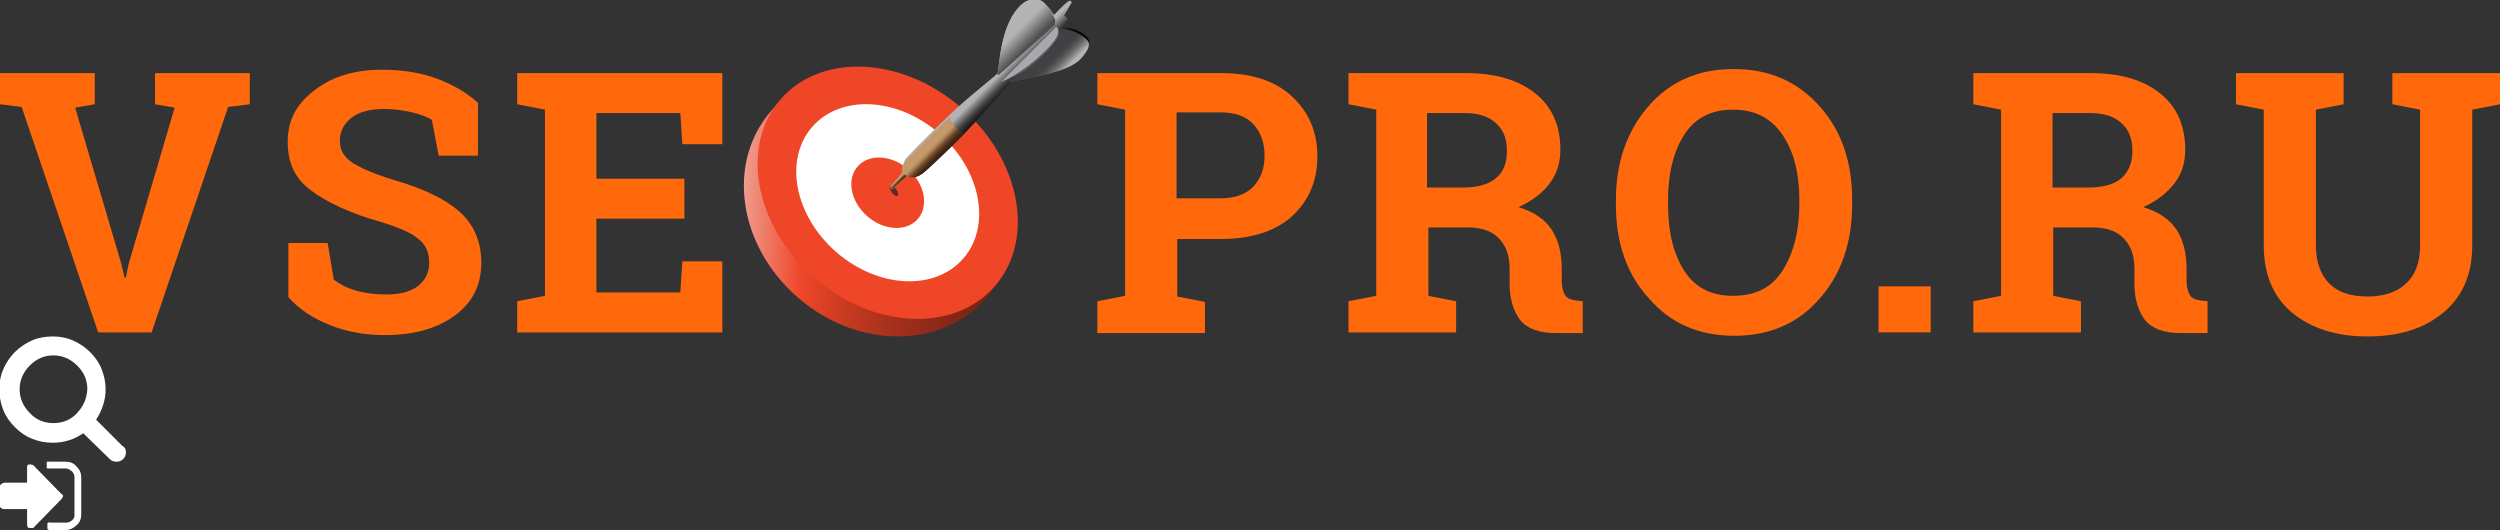 <?xml version="1.0" encoding="utf-8"?>
<!-- Generator: Adobe Illustrator 17.1.0, SVG Export Plug-In . SVG Version: 6.00 Build 0)  -->
<!DOCTYPE svg PUBLIC "-//W3C//DTD SVG 1.1//EN" "http://www.w3.org/Graphics/SVG/1.1/DTD/svg11.dtd">
<svg version="1.1" id="Слой_1" xmlns="http://www.w3.org/2000/svg" xmlns:xlink="http://www.w3.org/1999/xlink" x="0px" y="0px"
	 viewBox="0 0 369.3 78.3" enable-background="new 0 0 369.3 78.3" xml:space="preserve">
<rect x="0" y="0" width="369.3" height="78.3" fill="#333333" stroke="none"/>
<g>
	<g>
		
			<linearGradient id="SVGID_1_" gradientUnits="userSpaceOnUse" x1="101.143" y1="34.75" x2="140.456" y2="34.75" gradientTransform="matrix(1.017 -4.233117e-002 -4.233117e-002 1.028 8.413 -0.415)">
			<stop  offset="0" style="stop-color:#EF9B8D"/>
			<stop  offset="0.225" style="stop-color:#EF4628"/>
			<stop  offset="0.367" style="stop-color:#CD3C22"/>
			<stop  offset="0.556" style="stop-color:#A7311C"/>
			<stop  offset="0.731" style="stop-color:#8C2917"/>
			<stop  offset="0.884" style="stop-color:#7B2414"/>
			<stop  offset="1" style="stop-color:#752213"/>
		</linearGradient>
		<path fill="url(#SVGID_1_)" d="M141.7,16.6c8.7,7.6,10.5,19.9,3.9,27.5c-6.6,7.5-19,7.5-27.8-0.2s-10.5-19.9-3.9-27.5
			C120.6,8.8,133,8.9,141.7,16.6z"/>
		
			<ellipse transform="matrix(0.658 -0.753 0.753 0.658 23.343 108.512)" fill="#EF4628" cx="131.2" cy="28.5" rx="16.6" ry="21"/>
		
			<ellipse transform="matrix(0.658 -0.753 0.753 0.658 23.343 108.512)" fill="#FFFFFF" cx="131.2" cy="28.5" rx="11.6" ry="14.8"/>
		
			<ellipse transform="matrix(0.658 -0.753 0.753 0.658 23.343 108.512)" fill="#EF4628" cx="131.2" cy="28.5" rx="4.6" ry="5.9"/>
	</g>
	
		<ellipse transform="matrix(0.8 -0.6 0.6 0.8 9.462 84.889)" opacity="0.7" fill="#231F20" cx="132.1" cy="28.2" rx="0.4" ry="0.9"/>
	<linearGradient id="SVGID_2_" gradientUnits="userSpaceOnUse" x1="144.752" y1="13.855" x2="148.742" y2="17.845">
		<stop  offset="0" style="stop-color:#B3B3B3"/>
		<stop  offset="0.225" style="stop-color:#4F4F4F"/>
		<stop  offset="0.265" style="stop-color:#404040"/>
		<stop  offset="0.345" style="stop-color:#292929"/>
		<stop  offset="0.438" style="stop-color:#161616"/>
		<stop  offset="0.547" style="stop-color:#0A0A0A"/>
		<stop  offset="0.691" style="stop-color:#020202"/>
		<stop  offset="1" style="stop-color:#000000"/>
	</linearGradient>
	<path fill="url(#SVGID_2_)" d="M160,8.3c-1.1,1.5-3.3,2.1-5.3,2.7c-2,0.6-5.5,1.2-5.5,1.2s0,0,0,0c-0.4,0.5-3.8,4.3-5.3,6
		c-1.6,1.8-5.8,5.8-7,6.9c-1.2,1.1-1.8,1-2.1,1c-0.3,0-0.9-0.2-0.9-0.2l-2,1.9l-0.3-0.3c0,0,1.8-2.1,1.8-2.1c-0.4-0.7,0.4-2,0.4-2
		s3.6-3.8,7.3-7.2c2.7-2.5,5.6-4.7,6.2-5.3c0.1-0.1,0.1-0.1,0.1-0.2c0.2-0.9,0.4-6.5,2.9-9.4c1.4-1.7,2.7-1.5,3.5-1.2
		c0.4,0.2,1,0.9,1.4,1.4c0,0,0,0,0,0c0.3,0.4,0.5,0.7,0.5,0.7s1.6-1.7,2.1-2c0.5-0.3,0.5,0.2,0.5,0.2l-1.1,1.9l0,0l0.6,0.5l-0.8,1.1
		l-0.1,0.1c1.4,0,2.8,0.7,3.5,1.3S161.2,6.8,160,8.3z"/>
	<linearGradient id="SVGID_3_" gradientUnits="userSpaceOnUse" x1="136.458" y1="22.833" x2="137.673" y2="24.048">
		<stop  offset="0" style="stop-color:#C49A6C"/>
		<stop  offset="0.104" style="stop-color:#BB9164"/>
		<stop  offset="0.274" style="stop-color:#A37950"/>
		<stop  offset="0.487" style="stop-color:#7C532F"/>
		<stop  offset="0.52" style="stop-color:#754C29"/>
		<stop  offset="0.689" style="stop-color:#5B3A20"/>
		<stop  offset="0.88" style="stop-color:#442A18"/>
		<stop  offset="1" style="stop-color:#3C2415"/>
	</linearGradient>
	<path fill="url(#SVGID_3_)" d="M142.5,19.7c-1.9,2-4.7,4.6-5.6,5.4c0,0-0.1,0.1-0.1,0.1c0,0,0,0,0,0c-1.1,1-1.7,1-2,1
		c-0.1,0-0.2,0-0.4,0c-0.3-0.1-0.5-0.1-0.6-0.1c0,0,0,0,0,0l-2,1.9l-0.3-0.3c0,0,1.8-2.1,1.8-2.1c0,0,0-0.1,0-0.1c0,0,0,0,0,0
		c-0.1-0.2-0.1-0.4,0-0.5c0.1-0.6,0.5-1.3,0.5-1.3s0.1-0.1,0.3-0.3c0.9-0.9,3.5-3.6,6.2-6.1C140.5,18.2,141.4,19.3,142.5,19.7z"/>
	<linearGradient id="SVGID_4_" gradientUnits="userSpaceOnUse" x1="149.968" y1="4.95" x2="151.854" y2="6.836">
		<stop  offset="0" style="stop-color:#B3B3B3"/>
		<stop  offset="1" style="stop-color:#4F4F4F"/>
	</linearGradient>
	<path fill="url(#SVGID_4_)" d="M155.9,3l-0.1,0.7l-8.3,7.4l-0.2-0.2c0.1-0.1,0.1-0.1,0.1-0.2c0.2-0.9,0.4-6.5,2.9-9.4
		c1.4-1.7,2.7-1.5,3.5-1.2c0.4,0.2,1,0.9,1.4,1.4L155.9,3z"/>
	<linearGradient id="SVGID_5_" gradientUnits="userSpaceOnUse" x1="154.967" y1="9.065" x2="156.738" y2="10.836">
		<stop  offset="0" style="stop-color:#414042"/>
		<stop  offset="0.166" style="stop-color:#464547"/>
		<stop  offset="0.36" style="stop-color:#545355"/>
		<stop  offset="0.569" style="stop-color:#6B6B6C"/>
		<stop  offset="0.787" style="stop-color:#8C8C8C"/>
		<stop  offset="1" style="stop-color:#B3B3B3"/>
	</linearGradient>
	<path fill="url(#SVGID_5_)" d="M160,8.3c-1.1,1.5-3.3,2.1-5.3,2.7c-2,0.6-5.5,1.2-5.5,1.2s0,0,0,0l-0.1-0.3c0,0,3.5-2.4,3.9-2.8
		c0.4-0.4,2.3-1.9,2.8-2.6c0.8-1,0.8-2.2,0.8-2.2l0.1,0l0.1,0c1.4,0,2.8,0.7,3.5,1.3S161.2,6.8,160,8.3z"/>
	<linearGradient id="SVGID_6_" gradientUnits="userSpaceOnUse" x1="132.555" y1="26.599" x2="132.861" y2="26.905">
		<stop  offset="0" style="stop-color:#C49A6C"/>
		<stop  offset="0.104" style="stop-color:#BB9164"/>
		<stop  offset="0.274" style="stop-color:#A37950"/>
		<stop  offset="0.487" style="stop-color:#7C532F"/>
		<stop  offset="0.52" style="stop-color:#754C29"/>
		<stop  offset="0.689" style="stop-color:#5B3A20"/>
		<stop  offset="0.88" style="stop-color:#442A18"/>
		<stop  offset="1" style="stop-color:#3C2415"/>
	</linearGradient>
	<path fill="url(#SVGID_6_)" d="M133.9,26C133.9,26,133.9,26,133.9,26l-2.1,1.9l-0.3-0.3c0,0,1.8-2.1,1.8-2.1c0,0,0-0.1,0-0.1
		C133.4,25.6,133.6,25.8,133.9,26z"/>
	<path fill="#58595B" d="M156.3,4.3L148,12c0,0,2.5-0.5,5.1-2.9c2.8-2.4,3.4-3.6,3.4-4.1C156.5,4.7,156.5,4.3,156.3,4.3z"/>
	<path fill="#A7A9AC" d="M156,4l-8.1,8.1c0,0,2.3-0.9,5-3.2c2.8-2.4,3.4-3.6,3.4-4.1C156.3,4.4,156.3,4,156,4z"/>
</g>
<g>
	<path fill="#FF690B" d="M0,15.4v-4.6h14v4.6l-2.9,0.5l6.8,23l0.5,2.1h0.2L19,39l6.8-23.1l-2.9-0.5v-4.6h14v4.6l-3.2,0.4L22.4,49.1
		h-7.9L3.2,15.8L0,15.4z"/>
	<path fill="#FF690B" d="M42.5,20.9c0-3.1,1.3-5.6,4-7.6c2.6-2,5.9-3,9.9-3c3,0,5.6,0.4,8.1,1.3c2.4,0.9,4.5,2.1,6.1,3.6V23h-5.8
		l-1-5.3c-0.7-0.4-1.6-0.8-2.9-1.1c-1.3-0.3-2.6-0.5-4.1-0.5c-2.1,0-3.7,0.4-4.9,1.3c-1.1,0.9-1.7,2-1.7,3.4c0,1.3,0.6,2.4,1.8,3.2
		c1.2,0.8,3.3,1.7,6.2,2.6c4.2,1.2,7.4,2.7,9.6,4.6c2.2,1.9,3.3,4.5,3.3,7.6c0,3.3-1.3,5.9-3.9,7.8c-2.6,1.9-6,2.9-10.3,2.9
		c-3,0-5.8-0.5-8.2-1.5c-2.5-1-4.5-2.3-6.1-4.1v-8h5.8l0.9,5.4c0.8,0.6,1.8,1.2,3.2,1.6c1.3,0.4,2.8,0.6,4.5,0.6
		c2.1,0,3.7-0.4,4.8-1.3c1.1-0.9,1.6-2,1.6-3.4c0-1.5-0.5-2.7-1.6-3.5c-1-0.9-2.9-1.7-5.5-2.5c-4.6-1.3-8-2.9-10.4-4.7
		S42.5,24,42.5,20.9z"/>
	<path fill="#FF690B" d="M76.4,49.1v-4.6l4.1-0.8V16.2l-4.1-0.8v-4.6h4.1h26.2v10.5h-5.9l-0.3-4.6H88.1v9.7h13v5.9h-13v10.9h12.4
		l0.3-4.6h5.9v10.5H76.4z"/>
</g>
<g>
	<path fill="#FF690B" d="M162.1,49.1v-4.6l4.1-0.8V16.2l-4.1-0.8v-4.6h4.1h14.2c4.4,0,7.9,1.1,10.4,3.4c2.5,2.3,3.8,5.2,3.8,8.9
		c0,3.7-1.3,6.6-3.8,8.9c-2.5,2.2-6,3.3-10.4,3.3h-6.5v8.5l4.1,0.8v4.6H162.1z M173.8,29.3h6.5c2.1,0,3.8-0.6,4.9-1.8
		c1.1-1.2,1.6-2.7,1.6-4.5c0-1.8-0.5-3.4-1.6-4.6c-1.1-1.2-2.7-1.8-4.9-1.8h-6.5V29.3z"/>
	<path fill="#FF690B" d="M199.2,49.1v-4.6l4.1-0.8V16.2l-4.1-0.8v-4.6h4.1h13.2c4.4,0,7.8,1,10.3,3c2.5,2,3.7,4.8,3.7,8.3
		c0,1.9-0.5,3.6-1.6,5c-1,1.4-2.6,2.6-4.6,3.5c2.3,0.7,3.9,1.8,4.9,3.3s1.5,3.5,1.5,5.8v1.9c0,0.8,0.2,1.5,0.5,2
		c0.3,0.5,0.9,0.7,1.7,0.8l0.9,0.1v4.7h-4c-2.5,0-4.3-0.7-5.3-2c-1-1.4-1.5-3.1-1.5-5.3v-2.2c0-1.9-0.5-3.3-1.5-4.4
		c-1-1.1-2.4-1.6-4.2-1.7h-6.3v10.1l4.1,0.8v4.6H199.2z M210.9,27.7h5.3c2.1,0,3.8-0.5,4.8-1.4c1.1-0.9,1.6-2.2,1.6-4
		s-0.5-3.1-1.6-4.1c-1.1-1-2.6-1.5-4.7-1.5h-5.5V27.7z"/>
	<path fill="#FF690B" d="M238.7,30.2v-0.6c0-5.6,1.6-10.2,4.8-13.9s7.4-5.5,12.6-5.5c5.2,0,9.4,1.8,12.7,5.5s4.8,8.3,4.8,13.9v0.6
		c0,5.6-1.6,10.3-4.8,13.9c-3.2,3.7-7.4,5.5-12.6,5.5c-5.2,0-9.4-1.8-12.6-5.5C240.3,40.5,238.7,35.9,238.7,30.2z M246.4,30.2
		c0,4.1,0.8,7.3,2.4,9.8c1.6,2.5,4,3.7,7.2,3.7c3.3,0,5.7-1.2,7.3-3.7c1.6-2.5,2.5-5.8,2.5-9.8v-0.6c0-4-0.8-7.2-2.5-9.7
		c-1.7-2.5-4.1-3.7-7.3-3.7s-5.6,1.2-7.2,3.7c-1.6,2.5-2.4,5.7-2.4,9.8V30.2z"/>
	<path fill="#FF690B" d="M277.5,49.1v-6.8h7.7v6.8H277.5z"/>
	<path fill="#FF690B" d="M291.5,49.1v-4.6l4.1-0.8V16.2l-4.1-0.8v-4.6h4.1h13.2c4.4,0,7.8,1,10.3,3c2.5,2,3.7,4.8,3.7,8.3
		c0,1.9-0.5,3.6-1.6,5s-2.6,2.6-4.6,3.5c2.3,0.7,3.9,1.8,4.9,3.3s1.5,3.5,1.5,5.8v1.9c0,0.8,0.2,1.5,0.5,2s0.9,0.7,1.7,0.8l0.9,0.1
		v4.7h-4c-2.5,0-4.3-0.7-5.3-2c-1-1.4-1.5-3.1-1.5-5.3v-2.2c0-1.9-0.5-3.3-1.5-4.4c-1-1.1-2.4-1.6-4.2-1.7h-6.3v10.1l4.1,0.8v4.6
		H291.5z M303.3,27.7h5.3c2.1,0,3.8-0.5,4.8-1.4s1.6-2.2,1.6-4s-0.5-3.1-1.6-4.1c-1.1-1-2.6-1.5-4.7-1.5h-5.5V27.7z"/>
	<path fill="#FF690B" d="M330.3,15.4v-4.6h4.1h7.7h4.1v4.6l-4.1,0.8v20c0,2.5,0.7,4.4,2,5.7s3.2,1.9,5.6,1.9c2.4,0,4.3-0.6,5.7-1.9
		s2.1-3.1,2.1-5.7v-20l-4.1-0.8v-4.6h15.9v4.6l-4.1,0.8v20c0,4.3-1.4,7.6-4.3,10s-6.6,3.5-11.2,3.5c-4.6,0-8.3-1.2-11.1-3.5
		c-2.8-2.3-4.2-5.7-4.2-10v-20L330.3,15.4z"/>
</g>
<g>
	<path fill="#FFFFFF" d="M9.3,73.3c0,0.1-0.1,0.2-0.2,0.4l-4.2,4.3C4.8,78,4.6,78,4.5,78c-0.1,0-0.3,0-0.4-0.1
		C4.1,77.8,4,77.7,4,77.5v-2.3H0.5c-0.1,0-0.3-0.1-0.4-0.2S0,74.9,0,74.8v-3c0-0.1,0.1-0.3,0.2-0.3c0.1-0.1,0.2-0.1,0.4-0.2H4V69
		c0-0.1,0-0.2,0.1-0.3s0.2-0.1,0.4-0.1c0.1,0,0.3,0.1,0.4,0.1l4.2,4.3C9.2,73,9.3,73.1,9.3,73.3z M12,70.5V76c0,0.6-0.2,1.2-0.7,1.6
		c-0.4,0.4-1,0.7-1.6,0.7H7.3c-0.1,0-0.1,0-0.2-0.1C7,78.2,7,78.1,7,78l0-0.2c0-0.1,0-0.2,0-0.2l0-0.2c0-0.1,0-0.1,0.1-0.2
		c0,0,0.1-0.1,0.2,0h2.5c0.3,0,0.6-0.1,0.9-0.4S11,76.4,11,76v-5.5c0-0.3-0.1-0.6-0.4-0.9c-0.3-0.2-0.5-0.4-0.9-0.4H7.2
		c-0.1,0-0.1,0-0.1,0s0,0-0.1,0c0,0-0.1,0-0.1-0.1c0,0,0-0.1,0-0.1l0-0.2c0-0.1,0-0.2,0-0.2l0-0.2c0-0.1,0-0.1,0.1-0.2
		c0,0,0.1-0.1,0.2,0h2.5c0.6,0,1.2,0.2,1.6,0.7C11.8,69.4,12,69.9,12,70.5z"/>
</g>
<g>
	<path fill="#FFFFFF" d="M18.6,66.8c0,0.4-0.1,0.7-0.4,1c-0.3,0.3-0.6,0.4-1,0.4c-0.4,0-0.7-0.1-1-0.4L12.3,64
		c-1.3,0.9-2.8,1.4-4.5,1.4c-1.1,0-2.1-0.2-3.1-0.6c-1-0.4-1.8-1-2.5-1.7c-0.7-0.7-1.3-1.5-1.7-2.5c-0.4-1-0.6-2-0.6-3.1
		c0-1.1,0.2-2.1,0.6-3c0.4-0.9,1-1.8,1.7-2.5c0.7-0.7,1.6-1.3,2.5-1.7s2-0.6,3.1-0.6c1.1,0,2.1,0.2,3,0.6c0.9,0.4,1.8,1,2.5,1.7
		c0.7,0.7,1.3,1.5,1.7,2.5c0.4,1,0.6,2,0.6,3c0,1.6-0.5,3.1-1.4,4.5l3.8,3.8C18.5,66.1,18.6,66.4,18.6,66.8z M12.9,57.5
		c0-1.4-0.5-2.5-1.5-3.5c-1-1-2.2-1.5-3.5-1.5c-1.4,0-2.5,0.5-3.5,1.5s-1.5,2.2-1.5,3.5s0.5,2.5,1.5,3.5c0.9,1,2.1,1.5,3.5,1.5
		s2.6-0.5,3.5-1.5S12.8,59,12.9,57.5z"/>
</g>
</svg>
